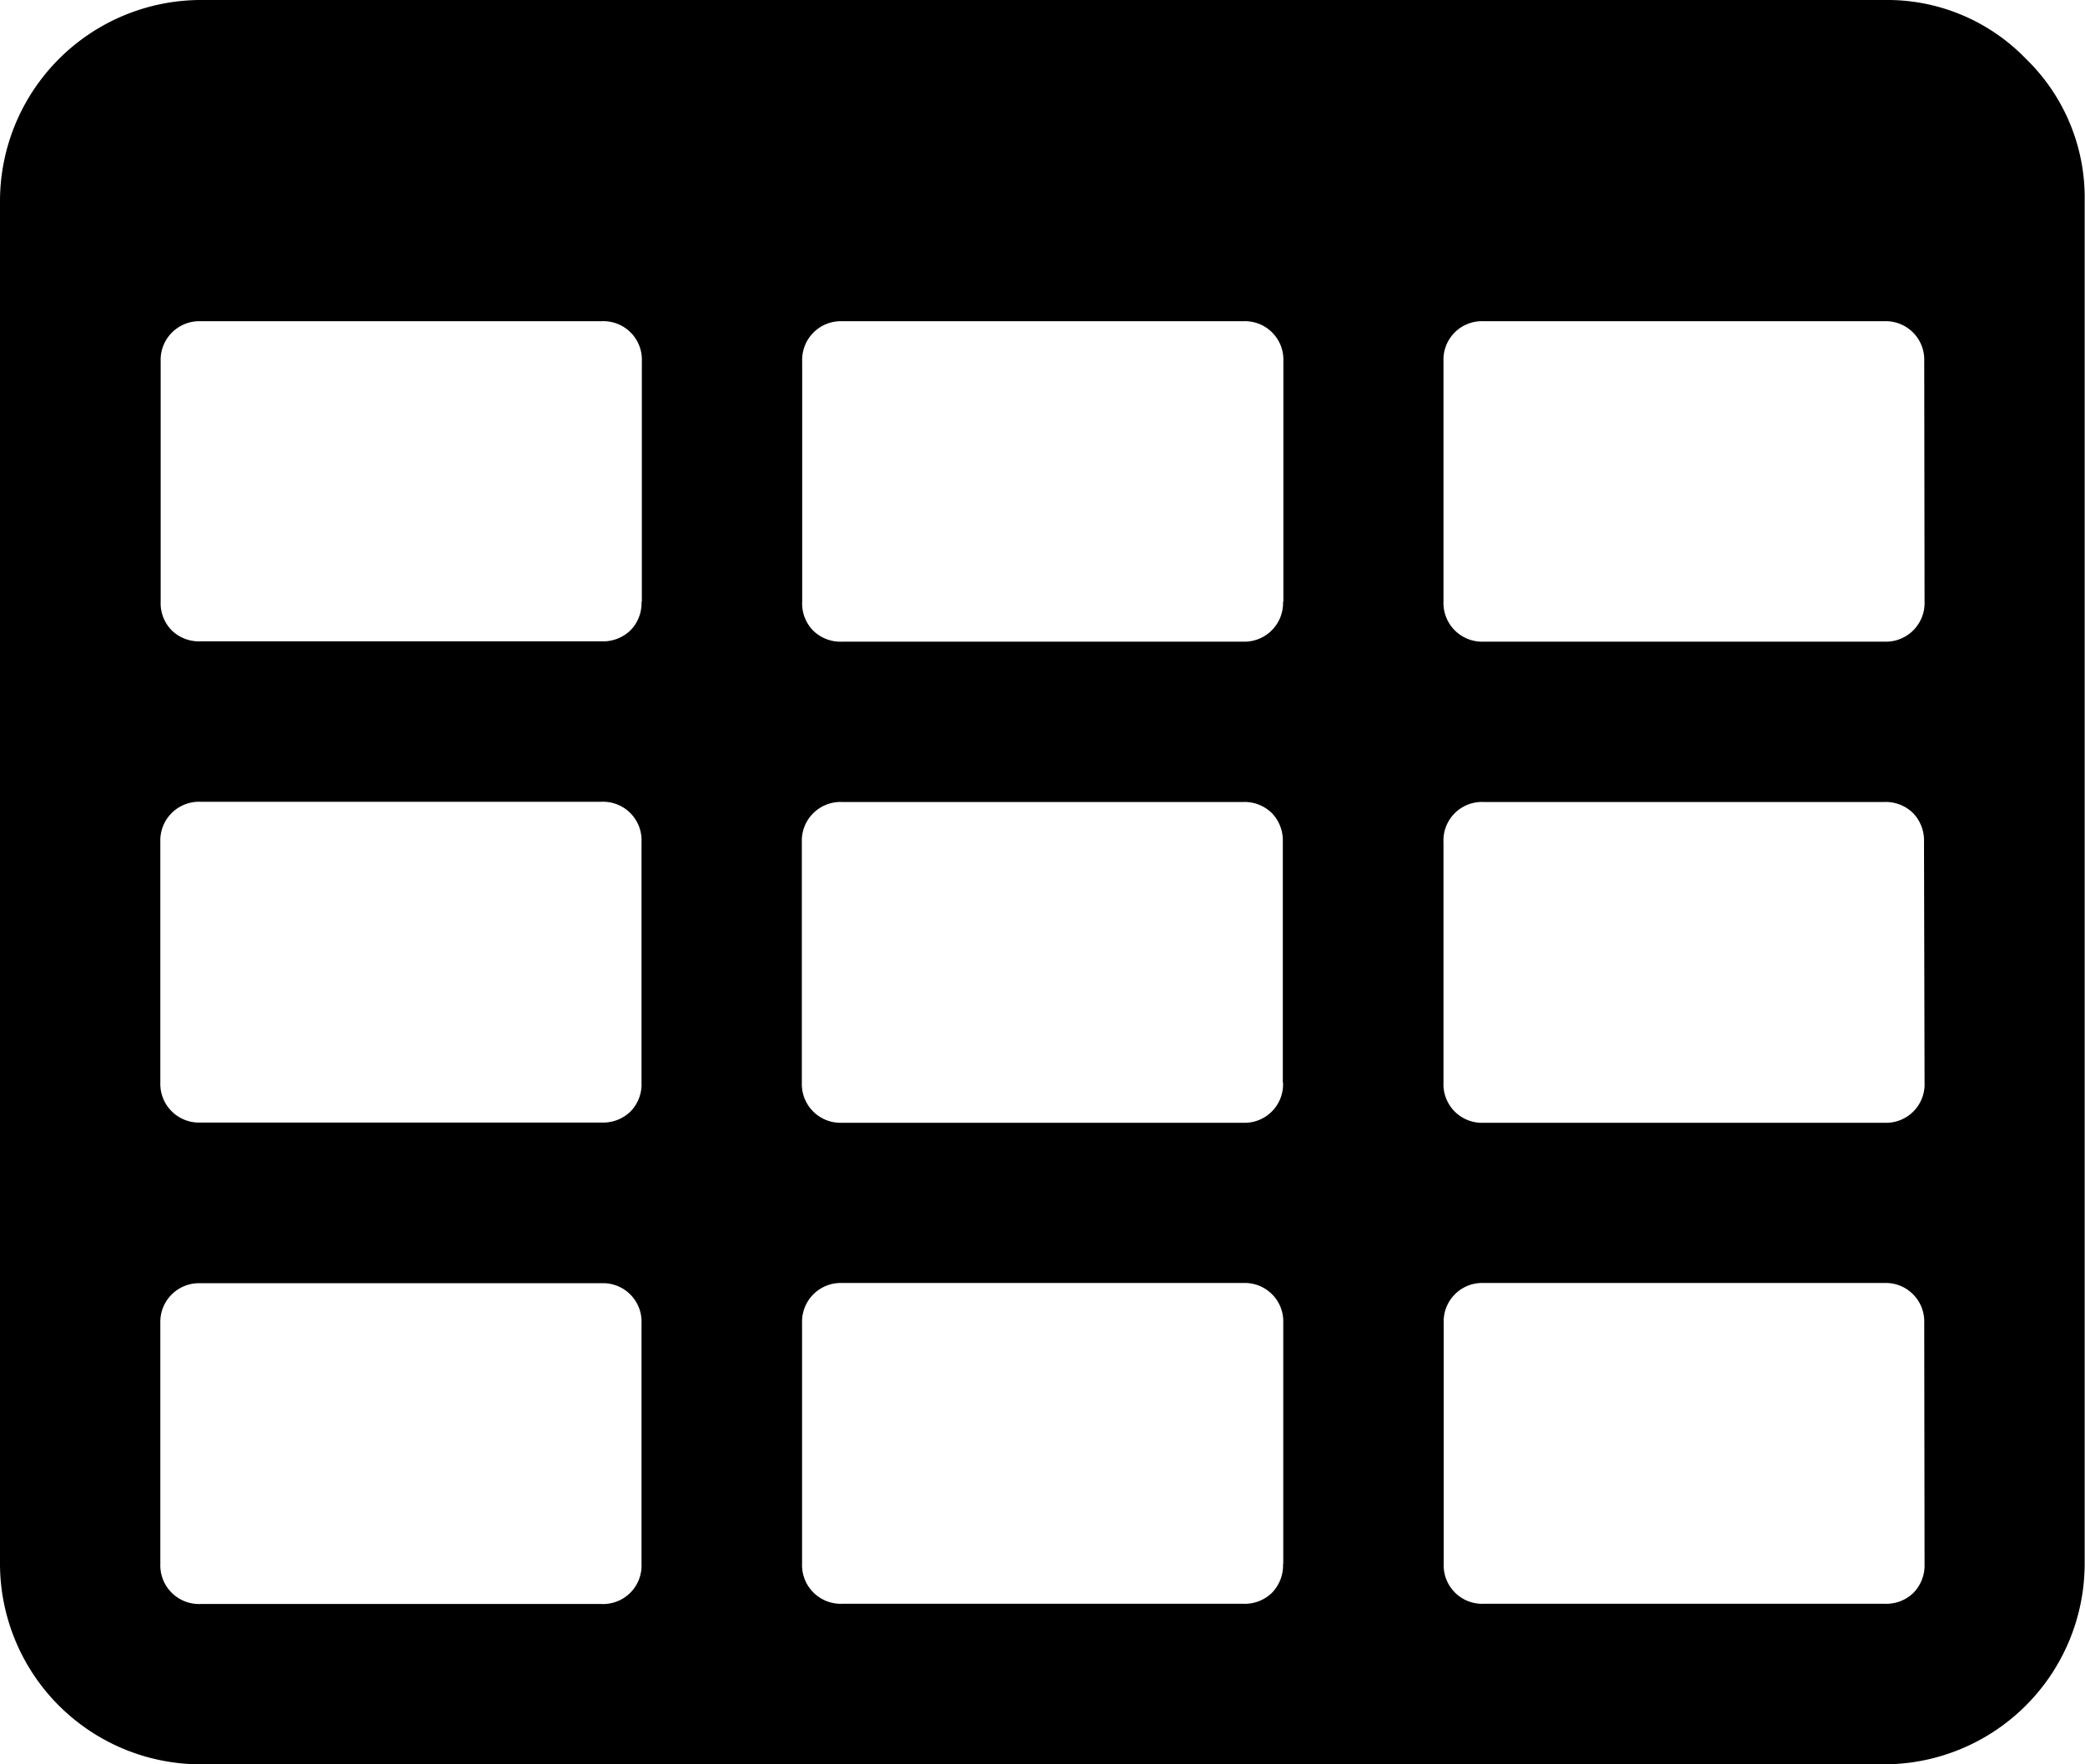<svg id="icon" xmlns="http://www.w3.org/2000/svg" width="18.909" height="16" viewBox="0 0 18.909 16">
  <path id="Path_284" data-name="Path 284" d="M229.587,227.959a1.748,1.748,0,0,0-1.284-.535H213.03a1.825,1.825,0,0,0-1.818,1.819v12.364a1.821,1.821,0,0,0,1.818,1.817H228.3a1.821,1.821,0,0,0,1.818-1.817V229.243A1.751,1.751,0,0,0,229.587,227.959ZM217.03,241.606a.349.349,0,0,1-.364.364H213.03a.351.351,0,0,1-.364-.364v-2.182a.351.351,0,0,1,.364-.363h3.636a.349.349,0,0,1,.364.363v2.182Zm0-4.363a.353.353,0,0,1-.1.261.357.357,0,0,1-.262.1H213.03a.351.351,0,0,1-.364-.363v-2.182a.351.351,0,0,1,.364-.364h3.636a.349.349,0,0,1,.364.364v2.182Zm0-4.364a.353.353,0,0,1-.1.261.358.358,0,0,1-.262.1H213.03a.354.354,0,0,1-.261-.1.35.35,0,0,1-.1-.261V230.7a.351.351,0,0,1,.364-.363h3.636a.349.349,0,0,1,.364.363v2.182Zm5.818,8.727a.357.357,0,0,1-.1.262.353.353,0,0,1-.261.1h-3.637a.351.351,0,0,1-.364-.364v-2.182a.351.351,0,0,1,.364-.363h3.637a.349.349,0,0,1,.363.363v2.182Zm0-4.363a.349.349,0,0,1-.363.363h-3.637a.351.351,0,0,1-.364-.363v-2.182a.351.351,0,0,1,.364-.364h3.637a.353.353,0,0,1,.261.1.357.357,0,0,1,.1.262v2.182Zm0-4.364a.351.351,0,0,1-.363.364h-3.637a.354.354,0,0,1-.261-.1.35.35,0,0,1-.1-.261V230.7a.351.351,0,0,1,.364-.363h3.637a.349.349,0,0,1,.363.363v2.182Zm5.818,8.727a.357.357,0,0,1-.1.262.353.353,0,0,1-.261.1h-3.636a.349.349,0,0,1-.364-.364v-2.182a.349.349,0,0,1,.364-.363H228.3a.349.349,0,0,1,.363.363Zm0-4.363a.349.349,0,0,1-.363.363h-3.636a.349.349,0,0,1-.364-.363v-2.182a.349.349,0,0,1,.364-.364H228.3a.353.353,0,0,1,.261.1.357.357,0,0,1,.1.262Zm0-4.364a.351.351,0,0,1-.363.364h-3.636a.351.351,0,0,1-.364-.364V230.7a.349.349,0,0,1,.364-.363H228.3a.349.349,0,0,1,.363.363Z" transform="translate(-211.212 -227.424)" />
</svg>
